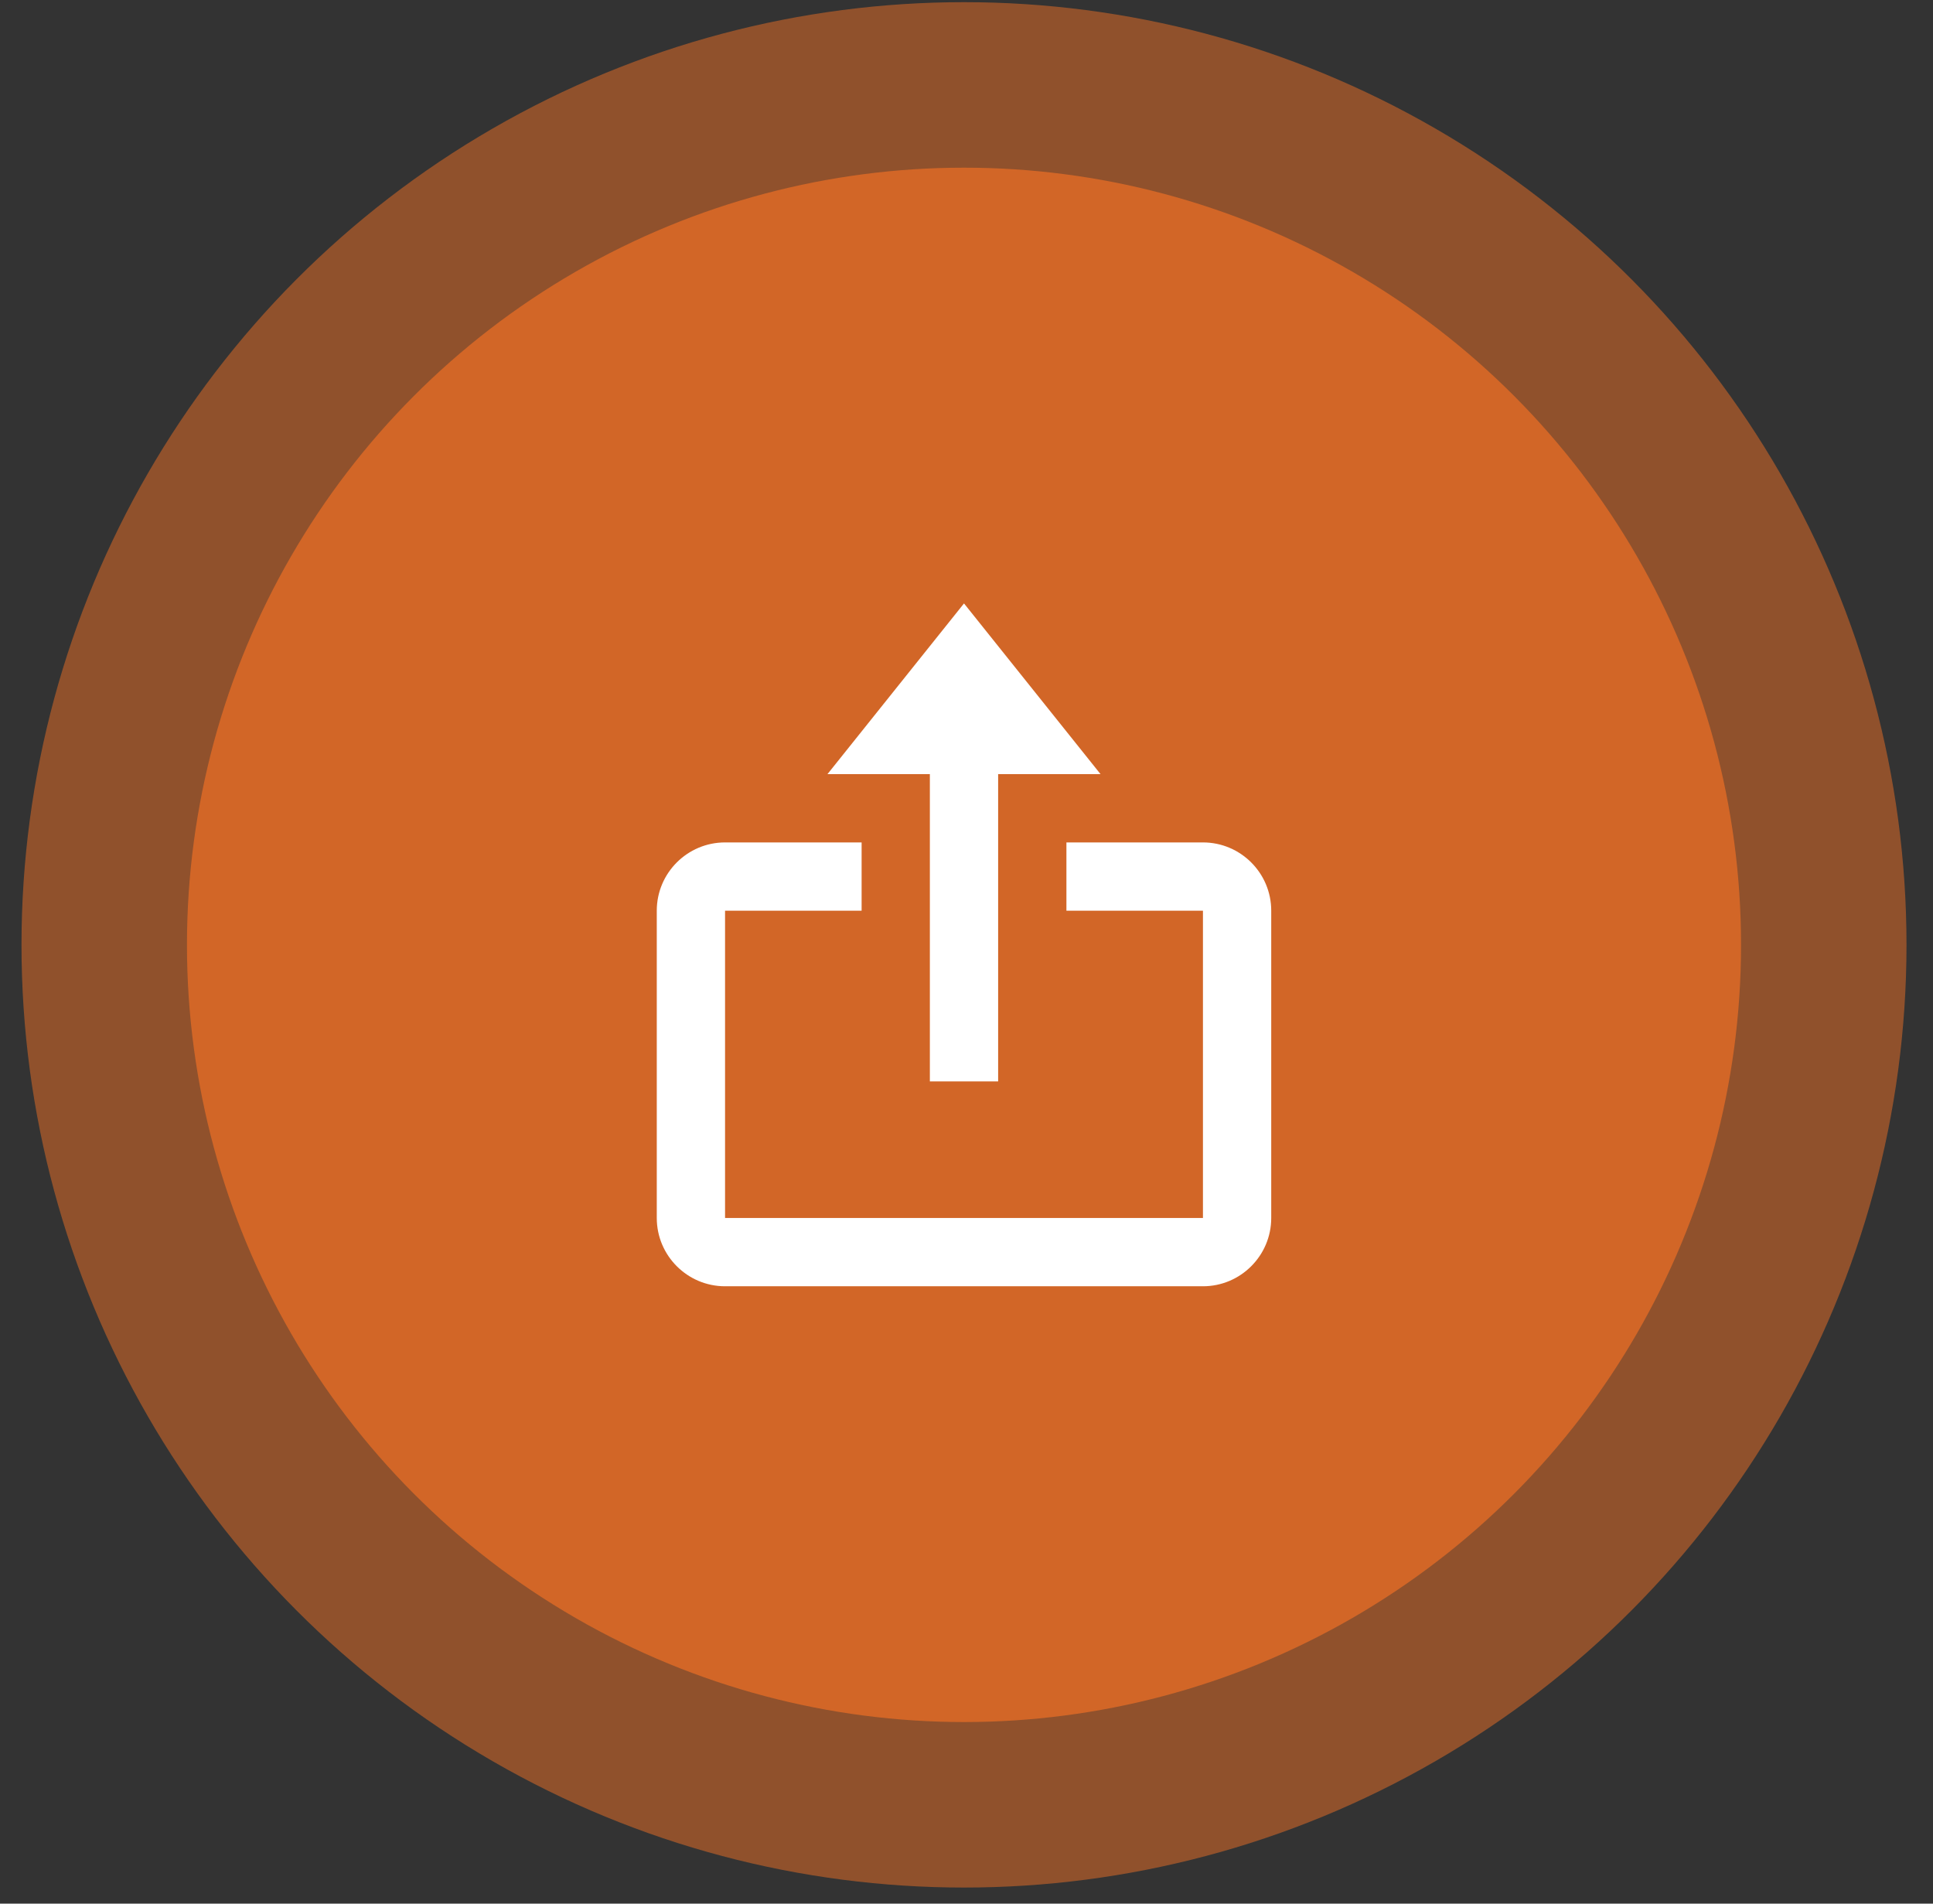 <svg width="65" height="64" viewBox="0 0 65 64" fill="none" xmlns="http://www.w3.org/2000/svg">
<rect x="0" y="0" width="65" height="64" fill="#333333" stroke="none"/>
<circle cx="32.416" cy="31.766" r="31.693" fill="#EE7026" fill-opacity="0.5"/>
<circle cx="32.416" cy="31.766" r="26.129" fill="#EE7026" fill-opacity="0.7"/>
<path d="M31.268 36.357H33.564V26.026H37.007L32.416 20.287L27.825 26.026H31.268V36.357Z" fill="white"/>
<path d="M24.381 43.244H40.451C41.717 43.244 42.747 42.214 42.747 40.948V30.617C42.747 29.351 41.717 28.322 40.451 28.322H35.86V30.617H40.451V40.948H24.381V30.617H28.973V28.322H24.381C23.115 28.322 22.085 29.351 22.085 30.617V40.948C22.085 42.214 23.115 43.244 24.381 43.244Z" fill="white"/>
</svg>

